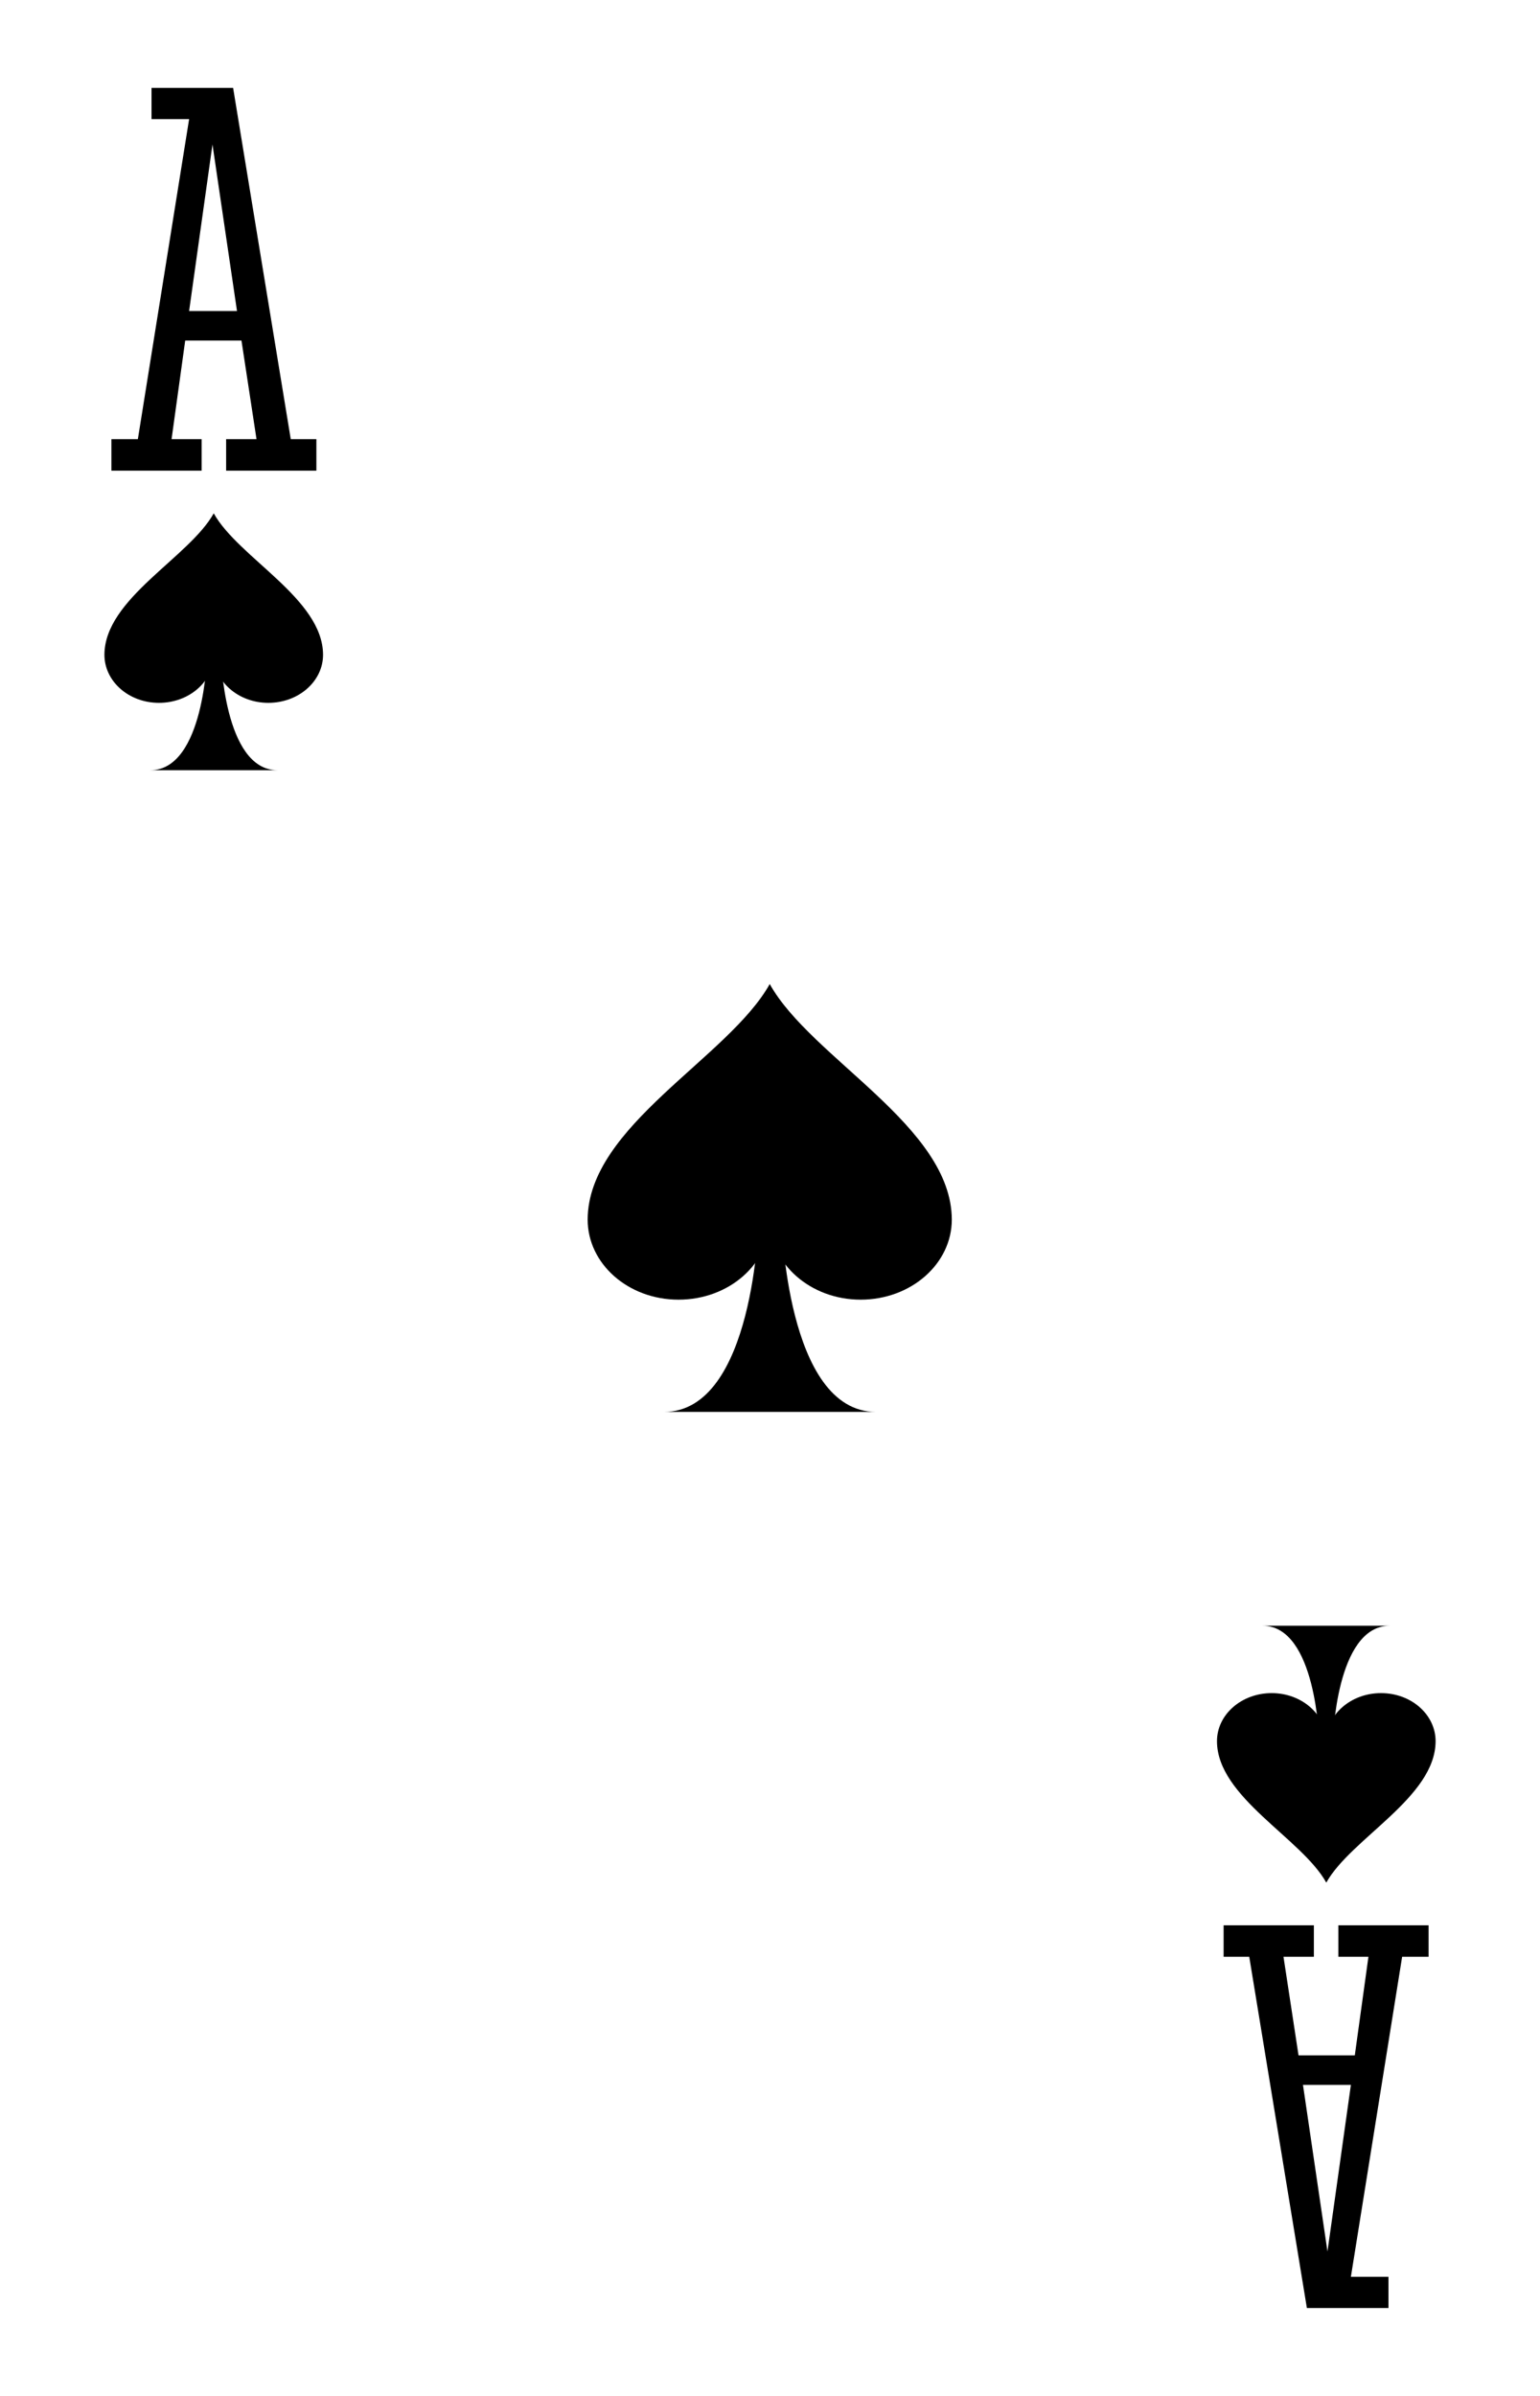 <?xml version='1.0' encoding='UTF-8'?>
<!-- Created with Inkscape (http://www.inkscape.org/) and export_objects.py -->
<svg xmlns:cc="http://creativecommons.org/ns#" xmlns:dc="http://purl.org/dc/elements/1.1/" xmlns:inkscape="http://www.inkscape.org/namespaces/inkscape" xmlns:rdf="http://www.w3.org/1999/02/22-rdf-syntax-ns#" xmlns:sodipodi="http://sodipodi.sourceforge.net/DTD/sodipodi-0.dtd" xmlns:xlink="http://www.w3.org/1999/xlink" xmlns="http://www.w3.org/2000/svg" version="1.1" width="57.15mm" height="88.9mm" viewBox="0 0 57.15 88.9" id="svg3208" sodipodi:docname="ace-01.svg"><sodipodi:namedview id="base" pagecolor="#ffffff" bordercolor="#666666" borderopacity="1.0" inkscape:pageopacity="0.0" inkscape:pageshadow="2" inkscape:zoom="0.35" inkscape:cx="-131.42857" inkscape:cy="560" inkscape:document-units="mm" inkscape:current-layer="layer1" showgrid="false" inkscape:window-width="1920" inkscape:window-height="986" inkscape:window-x="-11" inkscape:window-y="-11" inkscape:window-maximized="1"/>
  <g inkscape:groupmode="layer" inkscape:label="ace-" transform="matrix(1,0,0,1,-84.818,-258.295)"><g id="g3449" inkscape:label="01">
      <path id="rect32169" d="m 84.818,258.295 h 57.15 v 88.9 H 84.818 Z" style="display:inline;opacity:1;fill:#ffffff;fill-opacity:1;stroke:none;stroke-width:0.035;stroke-linecap:butt;stroke-linejoin:miter;stroke-miterlimit:47.146;stroke-dasharray:none;stroke-dashoffset:0;stroke-opacity:1;paint-order:markers fill stroke"/>
      <g id="text32325" style="font-style:normal;font-variant:normal;font-weight:normal;font-stretch:normal;font-size:21.167px;line-height:125%;font-family:'Stint Ultra Condensed';-inkscape-font-specification:'Stint Ultra Condensed, ';font-variant-ligatures:normal;font-variant-caps:normal;font-variant-numeric:normal;font-feature-settings:normal;text-align:center;letter-spacing:0px;word-spacing:0px;writing-mode:lr-tb;text-anchor:middle;display:inline;fill:#000000;fill-opacity:1;stroke:none;stroke-width:0.265" aria-label="A">
        <path id="path3351" style="font-style:normal;font-variant:normal;font-weight:normal;font-stretch:normal;font-size:21.167px;font-family:'Stint Ultra Condensed';-inkscape-font-specification:'Stint Ultra Condensed, ';text-align:center;text-anchor:middle;stroke-width:0.265" d="m 93.779,270.931 h -2.088 l -0.506,3.659 h 1.116 v 1.168 h -3.349 v -1.168 h 0.982 l 1.902,-11.875 h -1.395 v -1.158 h 3.028 l 2.139,13.033 h 0.951 v 1.168 h -3.349 v -1.168 h 1.127 z m -1.943,-1.096 H 93.613 l -0.91,-6.181 z"/>
      </g>
      <g id="text32329" style="font-style:normal;font-variant:normal;font-weight:normal;font-stretch:normal;font-size:21.167px;line-height:125%;font-family:'Stint Ultra Condensed';-inkscape-font-specification:'Stint Ultra Condensed, ';font-variant-ligatures:normal;font-variant-caps:normal;font-variant-numeric:normal;font-feature-settings:normal;text-align:center;letter-spacing:0px;word-spacing:0px;writing-mode:lr-tb;text-anchor:middle;display:inline;fill:#000000;fill-opacity:1;stroke:none;stroke-width:0.265" transform="scale(-1)" aria-label="A">
        <path id="path3348" style="font-style:normal;font-variant:normal;font-weight:normal;font-stretch:normal;font-size:21.167px;font-family:'Stint Ultra Condensed';-inkscape-font-specification:'Stint Ultra Condensed, ';text-align:center;text-anchor:middle;stroke-width:0.265" d="m -133.007,-334.559 h -2.088 l -0.506,3.659 h 1.116 v 1.168 h -3.349 v -1.168 h 0.982 l 1.902,-11.875 h -1.395 v -1.158 h 3.028 l 2.139,13.033 h 0.951 v 1.168 h -3.349 v -1.168 h 1.127 z m -1.943,-1.096 h 1.778 l -0.909,-6.181 z"/>
      </g>
      <g style="display:inline;stroke-width:0.634" transform="matrix(-1.001,0,0,-1.001,113.383,302.745)" id="g32989">
        <path style="stroke-width:0.634" d="m 3.92,-7.93 c -1.67,0 -2.55,1.78 -3.01,3.56 -0.46,1.78 -0.5,3.56 -0.5,3.56 l -0.85,0.01 c 0,0 -0.16,-7.13 -3.5,-7.13 z" id="path32985" inkscape:connector-curvature="0"/>
        <path style="stroke-width:0.634" d="M 6.75,-0.8 C 6.74,2.67 1.53,5.19 0,7.93 -1.53,5.18 -6.74,2.66 -6.75,-0.8 c 0,-1.64 1.51,-2.97 3.38,-2.97 1.86,0 3.37,1.33 3.37,2.97 0,-1.64 1.51,-2.97 3.38,-2.97 1.87,0 3.37,1.33 3.37,2.97 z" id="path32987" inkscape:connector-curvature="0"/>
      </g>
      <g style="display:inline;stroke-width:1.057" transform="matrix(-0.601,0,0,-0.601,92.75,282.108)" id="g33223">
        <path style="stroke-width:1.057" d="m 3.92,-7.93 c -1.67,0 -2.55,1.78 -3.01,3.56 -0.46,1.78 -0.5,3.56 -0.5,3.56 l -0.85,0.01 c 0,0 -0.16,-7.13 -3.5,-7.13 z" id="path33219" inkscape:connector-curvature="0"/>
        <path style="stroke-width:1.057" d="M 6.75,-0.8 C 6.74,2.67 1.53,5.19 0,7.93 -1.53,5.18 -6.74,2.66 -6.75,-0.8 c 0,-1.64 1.51,-2.97 3.38,-2.97 1.86,0 3.37,1.33 3.37,2.97 0,-1.64 1.51,-2.97 3.38,-2.97 1.87,0 3.37,1.33 3.37,2.97 z" id="path33221" inkscape:connector-curvature="0"/>
      </g>
      <g id="g33229" transform="matrix(0.601,0,0,0.601,134.037,323.383)" style="display:inline;stroke-width:1.057">
        <path inkscape:connector-curvature="0" id="path33225" d="m 3.92,-7.93 c -1.67,0 -2.55,1.78 -3.01,3.56 -0.46,1.78 -0.5,3.56 -0.5,3.56 l -0.85,0.01 c 0,0 -0.16,-7.13 -3.5,-7.13 z" style="stroke-width:1.057"/>
        <path inkscape:connector-curvature="0" id="path33227" d="M 6.75,-0.8 C 6.74,2.67 1.53,5.19 0,7.93 -1.53,5.18 -6.74,2.66 -6.75,-0.8 c 0,-1.64 1.51,-2.97 3.38,-2.97 1.86,0 3.37,1.33 3.37,2.97 0,-1.64 1.51,-2.97 3.38,-2.97 1.87,0 3.37,1.33 3.37,2.97 z" style="stroke-width:1.057"/>
      </g>
    </g>
    </g></svg>
